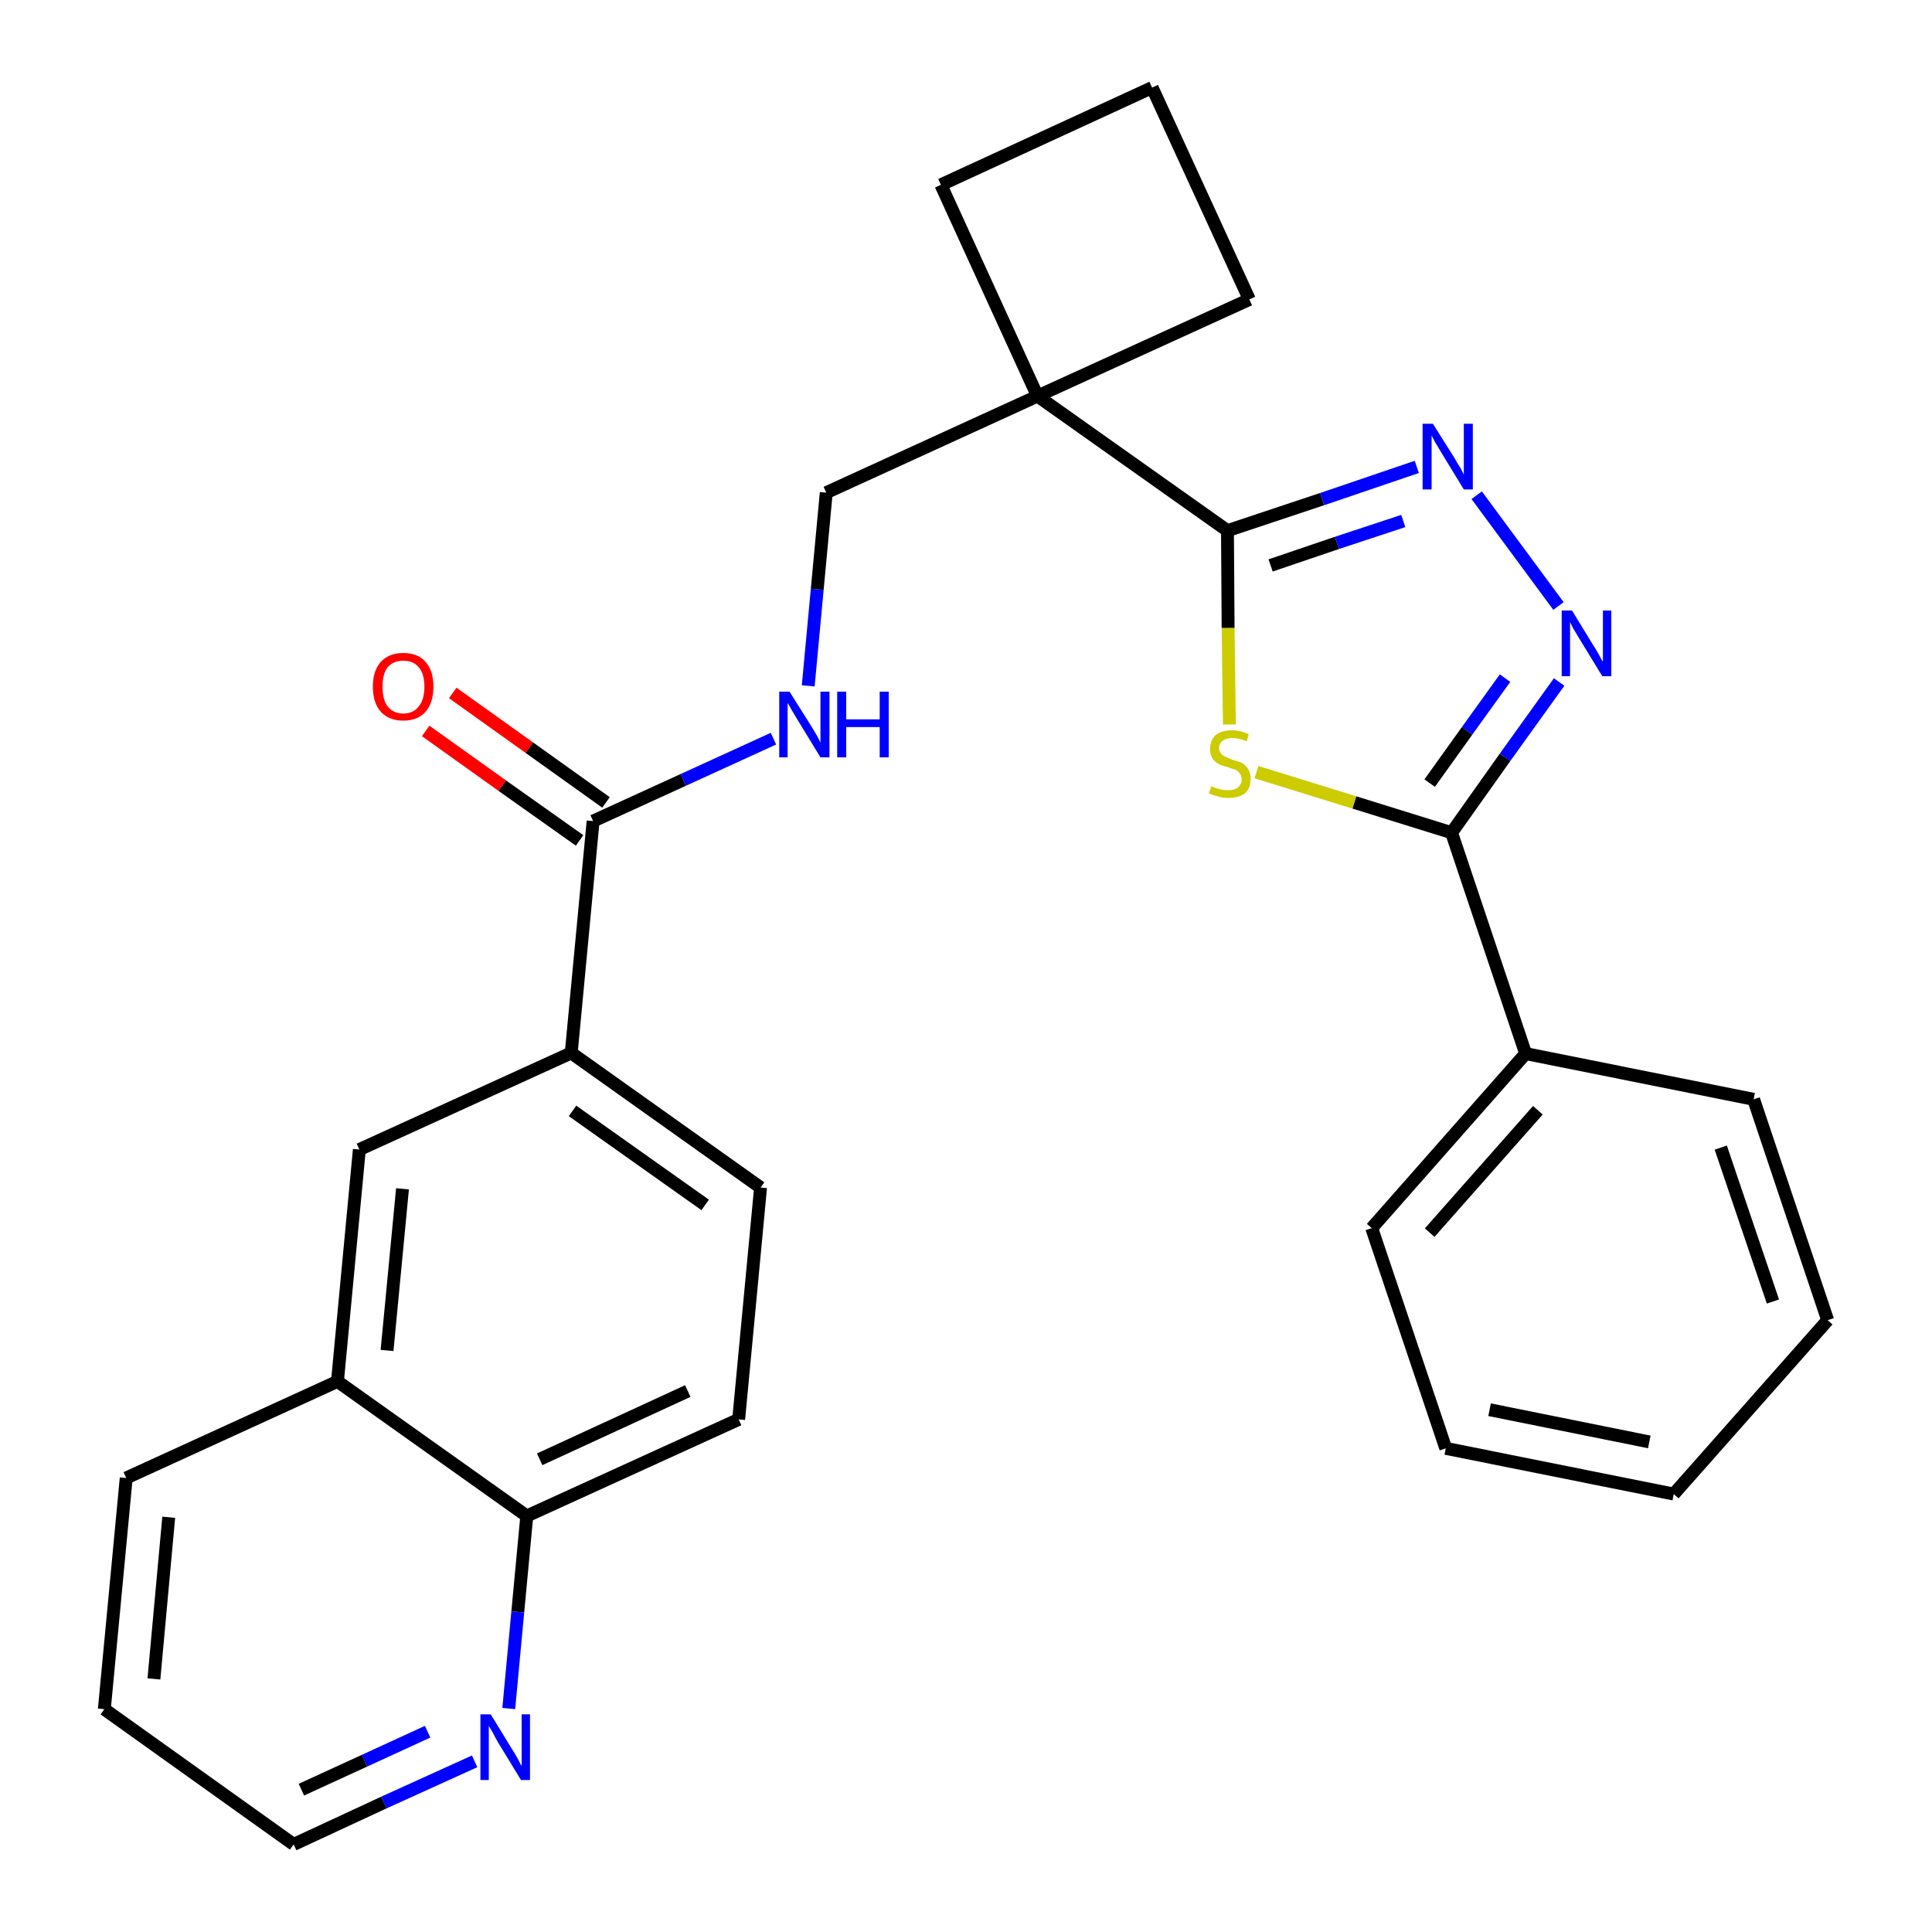 <?xml version='1.0' encoding='iso-8859-1'?>
<svg version='1.1' baseProfile='full'
              xmlns='http://www.w3.org/2000/svg'
                      xmlns:rdkit='http://www.rdkit.org/xml'
                      xmlns:xlink='http://www.w3.org/1999/xlink'
                  xml:space='preserve'
width='300px' height='300px' viewBox='0 0 300 300'>
<!-- END OF HEADER -->
<path class='bond-0 atom-0 atom-1' d='M 66.1,113.5 L 78.0,122.0' style='fill:none;fill-rule:evenodd;stroke:#FF0000;stroke-width:2.0px;stroke-linecap:butt;stroke-linejoin:miter;stroke-opacity:1' />
<path class='bond-0 atom-0 atom-1' d='M 78.0,122.0 L 90.0,130.5' style='fill:none;fill-rule:evenodd;stroke:#000000;stroke-width:2.0px;stroke-linecap:butt;stroke-linejoin:miter;stroke-opacity:1' />
<path class='bond-0 atom-0 atom-1' d='M 70.3,107.6 L 82.2,116.1' style='fill:none;fill-rule:evenodd;stroke:#FF0000;stroke-width:2.0px;stroke-linecap:butt;stroke-linejoin:miter;stroke-opacity:1' />
<path class='bond-0 atom-0 atom-1' d='M 82.2,116.1 L 94.1,124.6' style='fill:none;fill-rule:evenodd;stroke:#000000;stroke-width:2.0px;stroke-linecap:butt;stroke-linejoin:miter;stroke-opacity:1' />
<path class='bond-1 atom-1 atom-2' d='M 92.1,127.5 L 106.1,121.1' style='fill:none;fill-rule:evenodd;stroke:#000000;stroke-width:2.0px;stroke-linecap:butt;stroke-linejoin:miter;stroke-opacity:1' />
<path class='bond-1 atom-1 atom-2' d='M 106.1,121.1 L 120.1,114.7' style='fill:none;fill-rule:evenodd;stroke:#0000FF;stroke-width:2.0px;stroke-linecap:butt;stroke-linejoin:miter;stroke-opacity:1' />
<path class='bond-18 atom-1 atom-19' d='M 92.1,127.5 L 88.7,163.5' style='fill:none;fill-rule:evenodd;stroke:#000000;stroke-width:2.0px;stroke-linecap:butt;stroke-linejoin:miter;stroke-opacity:1' />
<path class='bond-2 atom-2 atom-3' d='M 125.5,106.5 L 126.9,91.5' style='fill:none;fill-rule:evenodd;stroke:#0000FF;stroke-width:2.0px;stroke-linecap:butt;stroke-linejoin:miter;stroke-opacity:1' />
<path class='bond-2 atom-2 atom-3' d='M 126.9,91.5 L 128.3,76.5' style='fill:none;fill-rule:evenodd;stroke:#000000;stroke-width:2.0px;stroke-linecap:butt;stroke-linejoin:miter;stroke-opacity:1' />
<path class='bond-3 atom-3 atom-4' d='M 128.3,76.5 L 161.1,61.5' style='fill:none;fill-rule:evenodd;stroke:#000000;stroke-width:2.0px;stroke-linecap:butt;stroke-linejoin:miter;stroke-opacity:1' />
<path class='bond-4 atom-4 atom-5' d='M 161.1,61.5 L 190.6,82.4' style='fill:none;fill-rule:evenodd;stroke:#000000;stroke-width:2.0px;stroke-linecap:butt;stroke-linejoin:miter;stroke-opacity:1' />
<path class='bond-15 atom-4 atom-16' d='M 161.1,61.5 L 146.1,28.7' style='fill:none;fill-rule:evenodd;stroke:#000000;stroke-width:2.0px;stroke-linecap:butt;stroke-linejoin:miter;stroke-opacity:1' />
<path class='bond-28 atom-18 atom-4' d='M 194.0,46.5 L 161.1,61.5' style='fill:none;fill-rule:evenodd;stroke:#000000;stroke-width:2.0px;stroke-linecap:butt;stroke-linejoin:miter;stroke-opacity:1' />
<path class='bond-5 atom-5 atom-6' d='M 190.6,82.4 L 205.3,77.5' style='fill:none;fill-rule:evenodd;stroke:#000000;stroke-width:2.0px;stroke-linecap:butt;stroke-linejoin:miter;stroke-opacity:1' />
<path class='bond-5 atom-5 atom-6' d='M 205.3,77.5 L 220.0,72.5' style='fill:none;fill-rule:evenodd;stroke:#0000FF;stroke-width:2.0px;stroke-linecap:butt;stroke-linejoin:miter;stroke-opacity:1' />
<path class='bond-5 atom-5 atom-6' d='M 197.3,87.8 L 207.6,84.3' style='fill:none;fill-rule:evenodd;stroke:#000000;stroke-width:2.0px;stroke-linecap:butt;stroke-linejoin:miter;stroke-opacity:1' />
<path class='bond-5 atom-5 atom-6' d='M 207.6,84.3 L 217.9,80.9' style='fill:none;fill-rule:evenodd;stroke:#0000FF;stroke-width:2.0px;stroke-linecap:butt;stroke-linejoin:miter;stroke-opacity:1' />
<path class='bond-30 atom-15 atom-5' d='M 190.9,112.5 L 190.7,97.5' style='fill:none;fill-rule:evenodd;stroke:#CCCC00;stroke-width:2.0px;stroke-linecap:butt;stroke-linejoin:miter;stroke-opacity:1' />
<path class='bond-30 atom-15 atom-5' d='M 190.7,97.5 L 190.6,82.4' style='fill:none;fill-rule:evenodd;stroke:#000000;stroke-width:2.0px;stroke-linecap:butt;stroke-linejoin:miter;stroke-opacity:1' />
<path class='bond-6 atom-6 atom-7' d='M 229.3,76.9 L 242.0,94.1' style='fill:none;fill-rule:evenodd;stroke:#0000FF;stroke-width:2.0px;stroke-linecap:butt;stroke-linejoin:miter;stroke-opacity:1' />
<path class='bond-7 atom-7 atom-8' d='M 242.1,105.9 L 233.7,117.6' style='fill:none;fill-rule:evenodd;stroke:#0000FF;stroke-width:2.0px;stroke-linecap:butt;stroke-linejoin:miter;stroke-opacity:1' />
<path class='bond-7 atom-7 atom-8' d='M 233.7,117.6 L 225.4,129.3' style='fill:none;fill-rule:evenodd;stroke:#000000;stroke-width:2.0px;stroke-linecap:butt;stroke-linejoin:miter;stroke-opacity:1' />
<path class='bond-7 atom-7 atom-8' d='M 233.7,105.3 L 227.8,113.5' style='fill:none;fill-rule:evenodd;stroke:#0000FF;stroke-width:2.0px;stroke-linecap:butt;stroke-linejoin:miter;stroke-opacity:1' />
<path class='bond-7 atom-7 atom-8' d='M 227.8,113.5 L 222.0,121.6' style='fill:none;fill-rule:evenodd;stroke:#000000;stroke-width:2.0px;stroke-linecap:butt;stroke-linejoin:miter;stroke-opacity:1' />
<path class='bond-8 atom-8 atom-9' d='M 225.4,129.3 L 236.9,163.6' style='fill:none;fill-rule:evenodd;stroke:#000000;stroke-width:2.0px;stroke-linecap:butt;stroke-linejoin:miter;stroke-opacity:1' />
<path class='bond-14 atom-8 atom-15' d='M 225.4,129.3 L 210.3,124.6' style='fill:none;fill-rule:evenodd;stroke:#000000;stroke-width:2.0px;stroke-linecap:butt;stroke-linejoin:miter;stroke-opacity:1' />
<path class='bond-14 atom-8 atom-15' d='M 210.3,124.6 L 195.1,119.9' style='fill:none;fill-rule:evenodd;stroke:#CCCC00;stroke-width:2.0px;stroke-linecap:butt;stroke-linejoin:miter;stroke-opacity:1' />
<path class='bond-9 atom-9 atom-10' d='M 236.9,163.6 L 213.0,190.7' style='fill:none;fill-rule:evenodd;stroke:#000000;stroke-width:2.0px;stroke-linecap:butt;stroke-linejoin:miter;stroke-opacity:1' />
<path class='bond-9 atom-9 atom-10' d='M 238.8,172.4 L 222.0,191.4' style='fill:none;fill-rule:evenodd;stroke:#000000;stroke-width:2.0px;stroke-linecap:butt;stroke-linejoin:miter;stroke-opacity:1' />
<path class='bond-32 atom-14 atom-9' d='M 272.3,170.7 L 236.9,163.6' style='fill:none;fill-rule:evenodd;stroke:#000000;stroke-width:2.0px;stroke-linecap:butt;stroke-linejoin:miter;stroke-opacity:1' />
<path class='bond-10 atom-10 atom-11' d='M 213.0,190.7 L 224.5,224.9' style='fill:none;fill-rule:evenodd;stroke:#000000;stroke-width:2.0px;stroke-linecap:butt;stroke-linejoin:miter;stroke-opacity:1' />
<path class='bond-11 atom-11 atom-12' d='M 224.5,224.9 L 259.9,232.0' style='fill:none;fill-rule:evenodd;stroke:#000000;stroke-width:2.0px;stroke-linecap:butt;stroke-linejoin:miter;stroke-opacity:1' />
<path class='bond-11 atom-11 atom-12' d='M 231.3,218.9 L 256.1,223.9' style='fill:none;fill-rule:evenodd;stroke:#000000;stroke-width:2.0px;stroke-linecap:butt;stroke-linejoin:miter;stroke-opacity:1' />
<path class='bond-12 atom-12 atom-13' d='M 259.9,232.0 L 283.8,205.0' style='fill:none;fill-rule:evenodd;stroke:#000000;stroke-width:2.0px;stroke-linecap:butt;stroke-linejoin:miter;stroke-opacity:1' />
<path class='bond-13 atom-13 atom-14' d='M 283.8,205.0 L 272.3,170.7' style='fill:none;fill-rule:evenodd;stroke:#000000;stroke-width:2.0px;stroke-linecap:butt;stroke-linejoin:miter;stroke-opacity:1' />
<path class='bond-13 atom-13 atom-14' d='M 275.3,202.1 L 267.2,178.2' style='fill:none;fill-rule:evenodd;stroke:#000000;stroke-width:2.0px;stroke-linecap:butt;stroke-linejoin:miter;stroke-opacity:1' />
<path class='bond-16 atom-16 atom-17' d='M 146.1,28.7 L 178.9,13.6' style='fill:none;fill-rule:evenodd;stroke:#000000;stroke-width:2.0px;stroke-linecap:butt;stroke-linejoin:miter;stroke-opacity:1' />
<path class='bond-17 atom-17 atom-18' d='M 178.9,13.6 L 194.0,46.5' style='fill:none;fill-rule:evenodd;stroke:#000000;stroke-width:2.0px;stroke-linecap:butt;stroke-linejoin:miter;stroke-opacity:1' />
<path class='bond-19 atom-19 atom-20' d='M 88.7,163.5 L 118.1,184.4' style='fill:none;fill-rule:evenodd;stroke:#000000;stroke-width:2.0px;stroke-linecap:butt;stroke-linejoin:miter;stroke-opacity:1' />
<path class='bond-19 atom-19 atom-20' d='M 88.9,172.5 L 109.5,187.1' style='fill:none;fill-rule:evenodd;stroke:#000000;stroke-width:2.0px;stroke-linecap:butt;stroke-linejoin:miter;stroke-opacity:1' />
<path class='bond-29 atom-28 atom-19' d='M 55.8,178.5 L 88.7,163.5' style='fill:none;fill-rule:evenodd;stroke:#000000;stroke-width:2.0px;stroke-linecap:butt;stroke-linejoin:miter;stroke-opacity:1' />
<path class='bond-20 atom-20 atom-21' d='M 118.1,184.4 L 114.7,220.4' style='fill:none;fill-rule:evenodd;stroke:#000000;stroke-width:2.0px;stroke-linecap:butt;stroke-linejoin:miter;stroke-opacity:1' />
<path class='bond-21 atom-21 atom-22' d='M 114.7,220.4 L 81.8,235.4' style='fill:none;fill-rule:evenodd;stroke:#000000;stroke-width:2.0px;stroke-linecap:butt;stroke-linejoin:miter;stroke-opacity:1' />
<path class='bond-21 atom-21 atom-22' d='M 106.8,216.0 L 83.8,226.6' style='fill:none;fill-rule:evenodd;stroke:#000000;stroke-width:2.0px;stroke-linecap:butt;stroke-linejoin:miter;stroke-opacity:1' />
<path class='bond-22 atom-22 atom-23' d='M 81.8,235.4 L 80.4,250.3' style='fill:none;fill-rule:evenodd;stroke:#000000;stroke-width:2.0px;stroke-linecap:butt;stroke-linejoin:miter;stroke-opacity:1' />
<path class='bond-22 atom-22 atom-23' d='M 80.4,250.3 L 79.0,265.3' style='fill:none;fill-rule:evenodd;stroke:#0000FF;stroke-width:2.0px;stroke-linecap:butt;stroke-linejoin:miter;stroke-opacity:1' />
<path class='bond-31 atom-27 atom-22' d='M 52.4,214.5 L 81.8,235.4' style='fill:none;fill-rule:evenodd;stroke:#000000;stroke-width:2.0px;stroke-linecap:butt;stroke-linejoin:miter;stroke-opacity:1' />
<path class='bond-23 atom-23 atom-24' d='M 73.7,273.5 L 59.6,279.9' style='fill:none;fill-rule:evenodd;stroke:#0000FF;stroke-width:2.0px;stroke-linecap:butt;stroke-linejoin:miter;stroke-opacity:1' />
<path class='bond-23 atom-23 atom-24' d='M 59.6,279.9 L 45.6,286.4' style='fill:none;fill-rule:evenodd;stroke:#000000;stroke-width:2.0px;stroke-linecap:butt;stroke-linejoin:miter;stroke-opacity:1' />
<path class='bond-23 atom-23 atom-24' d='M 66.4,268.9 L 56.6,273.4' style='fill:none;fill-rule:evenodd;stroke:#0000FF;stroke-width:2.0px;stroke-linecap:butt;stroke-linejoin:miter;stroke-opacity:1' />
<path class='bond-23 atom-23 atom-24' d='M 56.6,273.4 L 46.8,277.9' style='fill:none;fill-rule:evenodd;stroke:#000000;stroke-width:2.0px;stroke-linecap:butt;stroke-linejoin:miter;stroke-opacity:1' />
<path class='bond-24 atom-24 atom-25' d='M 45.6,286.4 L 16.2,265.4' style='fill:none;fill-rule:evenodd;stroke:#000000;stroke-width:2.0px;stroke-linecap:butt;stroke-linejoin:miter;stroke-opacity:1' />
<path class='bond-25 atom-25 atom-26' d='M 16.2,265.4 L 19.6,229.5' style='fill:none;fill-rule:evenodd;stroke:#000000;stroke-width:2.0px;stroke-linecap:butt;stroke-linejoin:miter;stroke-opacity:1' />
<path class='bond-25 atom-25 atom-26' d='M 23.9,260.7 L 26.2,235.6' style='fill:none;fill-rule:evenodd;stroke:#000000;stroke-width:2.0px;stroke-linecap:butt;stroke-linejoin:miter;stroke-opacity:1' />
<path class='bond-26 atom-26 atom-27' d='M 19.6,229.5 L 52.4,214.5' style='fill:none;fill-rule:evenodd;stroke:#000000;stroke-width:2.0px;stroke-linecap:butt;stroke-linejoin:miter;stroke-opacity:1' />
<path class='bond-27 atom-27 atom-28' d='M 52.4,214.5 L 55.8,178.5' style='fill:none;fill-rule:evenodd;stroke:#000000;stroke-width:2.0px;stroke-linecap:butt;stroke-linejoin:miter;stroke-opacity:1' />
<path class='bond-27 atom-27 atom-28' d='M 60.1,209.7 L 62.5,184.6' style='fill:none;fill-rule:evenodd;stroke:#000000;stroke-width:2.0px;stroke-linecap:butt;stroke-linejoin:miter;stroke-opacity:1' />
<path  class='atom-0' d='M 57.9 106.6
Q 57.9 104.2, 59.1 102.8
Q 60.4 101.4, 62.6 101.4
Q 64.9 101.4, 66.1 102.8
Q 67.3 104.2, 67.3 106.6
Q 67.3 109.1, 66.1 110.5
Q 64.9 111.9, 62.6 111.9
Q 60.4 111.9, 59.1 110.5
Q 57.9 109.1, 57.9 106.6
M 62.6 110.8
Q 64.2 110.8, 65.0 109.7
Q 65.9 108.7, 65.9 106.6
Q 65.9 104.6, 65.0 103.6
Q 64.2 102.6, 62.6 102.6
Q 61.1 102.6, 60.2 103.6
Q 59.4 104.6, 59.4 106.6
Q 59.4 108.7, 60.2 109.7
Q 61.1 110.8, 62.6 110.8
' fill='#FF0000'/>
<path  class='atom-2' d='M 122.6 107.4
L 126.0 112.8
Q 126.3 113.3, 126.9 114.3
Q 127.4 115.3, 127.4 115.3
L 127.4 107.4
L 128.8 107.4
L 128.8 117.6
L 127.4 117.6
L 123.8 111.7
Q 123.4 111.0, 122.9 110.2
Q 122.5 109.4, 122.3 109.2
L 122.3 117.6
L 121.0 117.6
L 121.0 107.4
L 122.6 107.4
' fill='#0000FF'/>
<path  class='atom-2' d='M 130.0 107.4
L 131.4 107.4
L 131.4 111.7
L 136.6 111.7
L 136.6 107.4
L 138.0 107.4
L 138.0 117.6
L 136.6 117.6
L 136.6 112.9
L 131.4 112.9
L 131.4 117.6
L 130.0 117.6
L 130.0 107.4
' fill='#0000FF'/>
<path  class='atom-6' d='M 222.5 65.8
L 225.9 71.2
Q 226.2 71.8, 226.8 72.7
Q 227.3 73.7, 227.3 73.7
L 227.3 65.8
L 228.7 65.8
L 228.7 76.0
L 227.3 76.0
L 223.7 70.1
Q 223.3 69.4, 222.8 68.6
Q 222.4 67.8, 222.3 67.6
L 222.3 76.0
L 220.9 76.0
L 220.9 65.8
L 222.5 65.8
' fill='#0000FF'/>
<path  class='atom-7' d='M 244.1 94.8
L 247.4 100.2
Q 247.8 100.8, 248.3 101.7
Q 248.8 102.7, 248.9 102.7
L 248.9 94.8
L 250.2 94.8
L 250.2 105.0
L 248.8 105.0
L 245.2 99.1
Q 244.8 98.4, 244.3 97.6
Q 243.9 96.8, 243.8 96.6
L 243.8 105.0
L 242.5 105.0
L 242.5 94.8
L 244.1 94.8
' fill='#0000FF'/>
<path  class='atom-15' d='M 188.1 122.1
Q 188.2 122.1, 188.6 122.3
Q 189.1 122.5, 189.6 122.6
Q 190.2 122.7, 190.7 122.7
Q 191.7 122.7, 192.2 122.3
Q 192.8 121.8, 192.8 121.0
Q 192.8 120.4, 192.5 120.1
Q 192.2 119.7, 191.8 119.5
Q 191.4 119.4, 190.6 119.1
Q 189.7 118.9, 189.2 118.6
Q 188.6 118.3, 188.3 117.8
Q 187.9 117.2, 187.9 116.3
Q 187.9 115.0, 188.7 114.2
Q 189.6 113.4, 191.4 113.4
Q 192.5 113.4, 193.9 114.0
L 193.6 115.1
Q 192.3 114.6, 191.4 114.6
Q 190.4 114.6, 189.9 115.0
Q 189.3 115.4, 189.3 116.1
Q 189.3 116.7, 189.6 117.0
Q 189.9 117.4, 190.3 117.5
Q 190.7 117.7, 191.4 118.0
Q 192.3 118.2, 192.9 118.5
Q 193.4 118.8, 193.8 119.4
Q 194.2 120.0, 194.2 121.0
Q 194.2 122.4, 193.3 123.2
Q 192.3 123.9, 190.8 123.9
Q 189.8 123.9, 189.2 123.7
Q 188.5 123.5, 187.7 123.2
L 188.1 122.1
' fill='#CCCC00'/>
<path  class='atom-23' d='M 76.2 266.2
L 79.5 271.6
Q 79.9 272.2, 80.4 273.1
Q 80.9 274.1, 81.0 274.2
L 81.0 266.2
L 82.3 266.2
L 82.3 276.4
L 80.9 276.4
L 77.3 270.5
Q 76.9 269.8, 76.5 269.0
Q 76.0 268.2, 75.9 268.0
L 75.9 276.4
L 74.6 276.4
L 74.6 266.2
L 76.2 266.2
' fill='#0000FF'/>
</svg>

